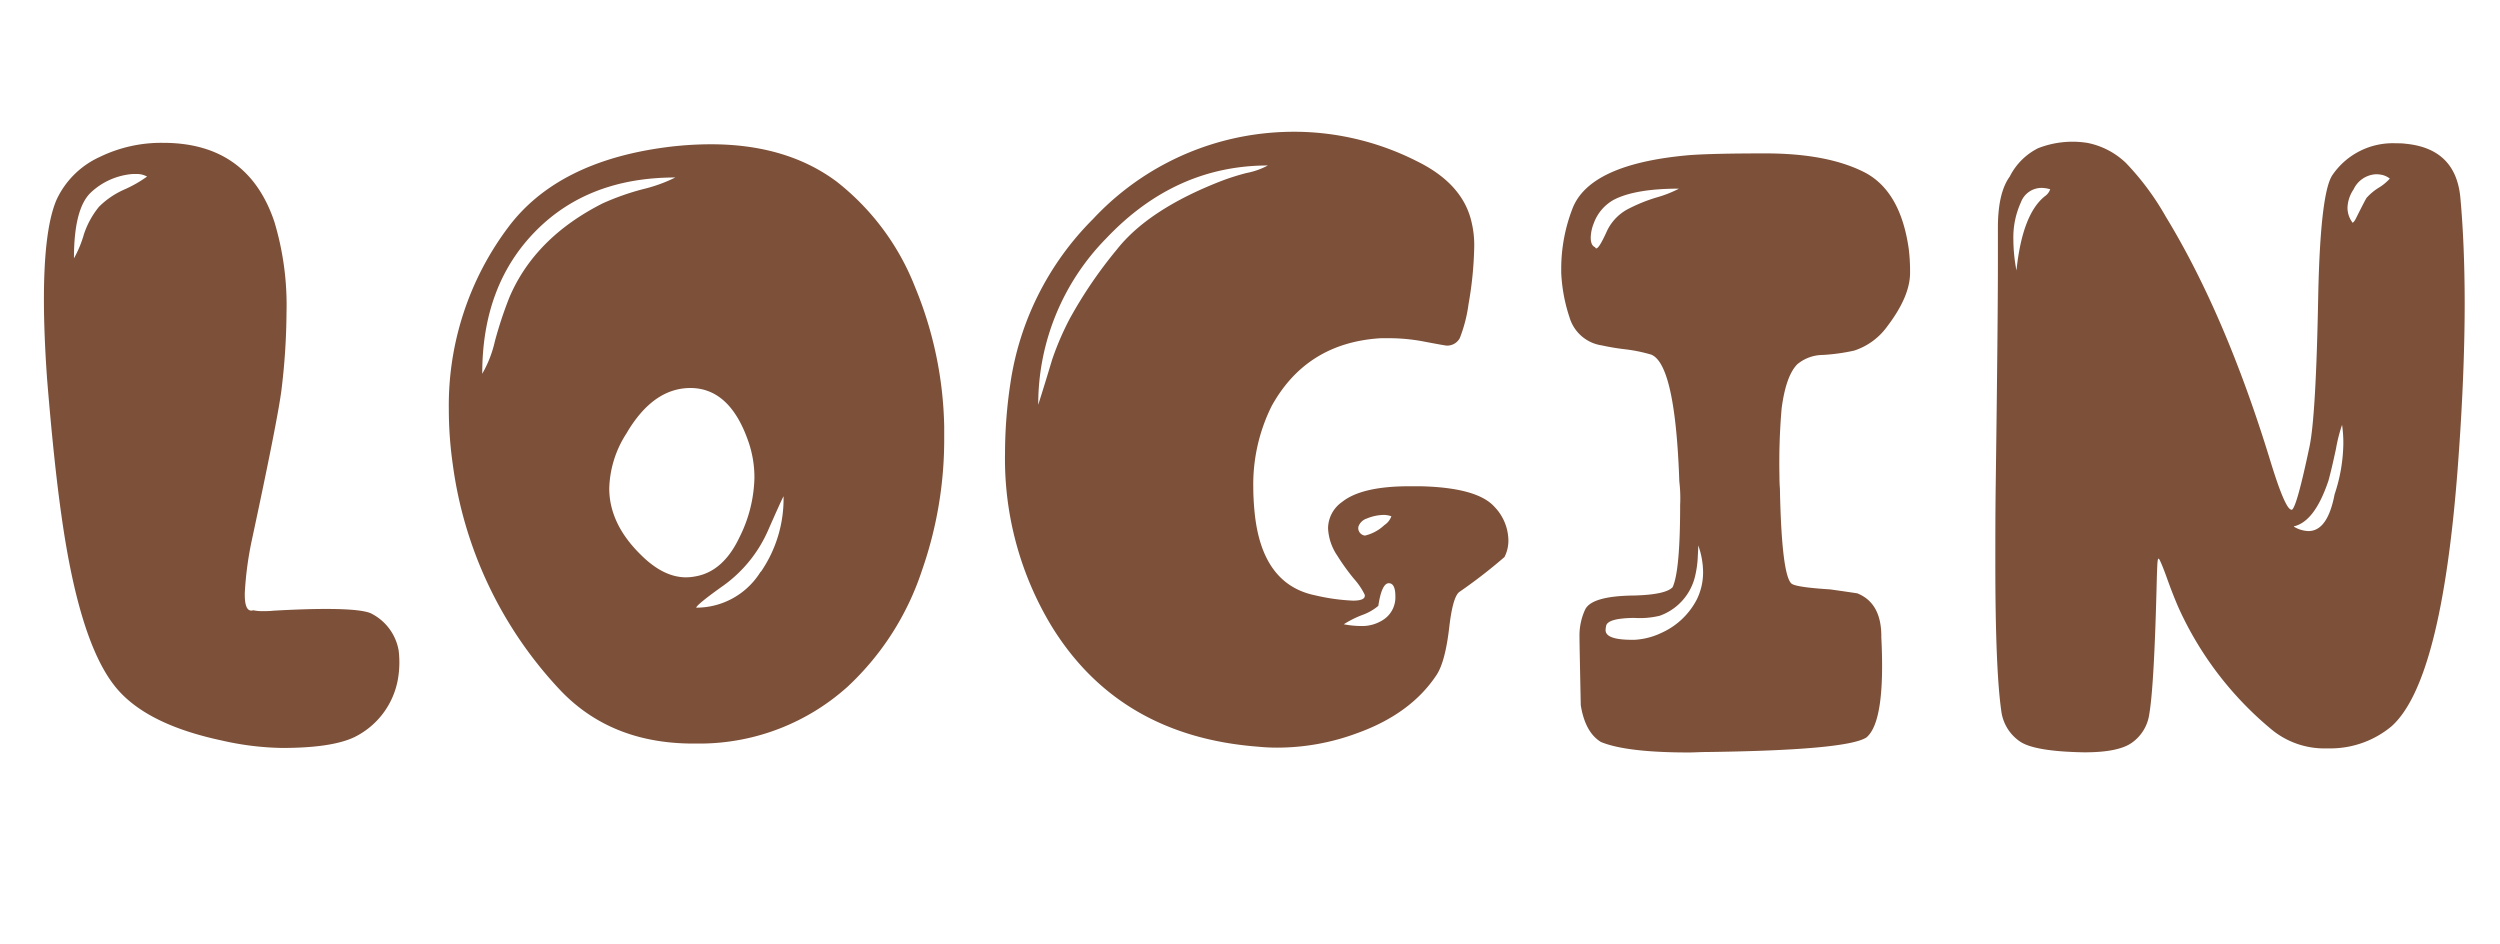 <svg id="Layer_1" data-name="Layer 1" xmlns="http://www.w3.org/2000/svg" viewBox="0 0 331.31 125.13"><defs><style>.cls-1{fill:#7c5039;}</style></defs><path class="cls-1" d="M33.54,80.87a5.67,5.67,0,0,0,1.33.12c.39,0,.85,0,1.39-.06q4.07-.23,6.9-.23c3.4,0,5.46.23,6.2.69a6.79,6.79,0,0,1,3.47,4.81,13,13,0,0,1-.11,3.88A10.61,10.61,0,0,1,47,97.67q-3,1.45-9.61,1.45a38.19,38.19,0,0,1-8.06-1q-10.24-2.19-14.19-7.29-4.69-6-7-22.54-1-7-1.91-18.19-.41-5.85-.41-10.43,0-9.33,1.68-13.21a11.6,11.6,0,0,1,5.74-5.67,18.57,18.57,0,0,1,8.34-1.86h.29q11,.12,14.48,10.43a38.24,38.24,0,0,1,1.62,12.05,88.07,88.07,0,0,1-.69,10.43Q36.72,56,33.37,71.6a44.77,44.77,0,0,0-.93,7v.23c0,1.39.29,2.09.87,2.09A.49.49,0,0,0,33.54,80.87ZM11.12,31.05a11.48,11.48,0,0,1,2-3.65,11.11,11.11,0,0,1,3.3-2.26,16.56,16.56,0,0,0,3.07-1.74,2.78,2.78,0,0,0-1.45-.34h-.46A9.13,9.13,0,0,0,12,25.55c-1.47,1.43-2.2,4.32-2.2,8.69A14.73,14.73,0,0,0,11.12,31.05Z"/><path class="cls-1" d="M121.25,38a50.78,50.78,0,0,1,3.88,18.54v1.39a52.51,52.51,0,0,1-2.95,17.67A36.73,36.73,0,0,1,112.33,91,29.35,29.35,0,0,1,93,98.54H91.88q-11.13,0-17.9-7.36A54.05,54.05,0,0,1,60,61.52a51.52,51.52,0,0,1-.52-7.24,39.32,39.32,0,0,1,7.87-24.16q6.5-8.69,20.86-10.6a46.79,46.79,0,0,1,6-.4q10,0,16.63,4.92A33,33,0,0,1,121.25,38ZM65.58,45.24a53.29,53.29,0,0,1,1.91-5.79q3.36-7.94,12.4-12.51a34,34,0,0,1,5.27-1.86,20.17,20.17,0,0,0,4.34-1.56q-11.58,0-18.59,7.18t-7,18.83A15.37,15.37,0,0,0,65.58,45.24ZM83,57.47a14.05,14.05,0,0,0-2.26,7.24q0,4.7,4.17,8.8,3,3,6,3a6.54,6.54,0,0,0,1.22-.12q3.7-.63,5.85-5.15a18.39,18.39,0,0,0,2-7.94,14.5,14.5,0,0,0-.81-4.81q-2.43-7-7.59-7.07Q86.55,51.38,83,57.47Zm17.84,18.3a17.08,17.08,0,0,0,3-10c-.07.08-.77,1.6-2.08,4.58a17.75,17.75,0,0,1-5.79,7.18c-2.4,1.7-3.63,2.7-3.71,3A10,10,0,0,0,100.8,75.77Z"/><path class="cls-1" d="M168.52,53.82a23.3,23.3,0,0,0-2.43,10.77c0,1,.06,2.13.17,3.25q.93,9.61,8.05,11.06a26.86,26.86,0,0,0,5,.7c1,0,1.56-.21,1.56-.64v-.12a9.08,9.08,0,0,0-1.39-2.08,28,28,0,0,1-2.26-3.13A7,7,0,0,1,176,70a4.31,4.31,0,0,1,1.86-3.48q2.61-2.09,9-2.08h1.34q7.47.17,9.79,2.66a6.55,6.55,0,0,1,1.91,4.52,4.81,4.81,0,0,1-.52,2.2,69.36,69.36,0,0,1-6,4.64q-.87.69-1.33,4.75-.53,4.52-1.68,6.25-3.42,5.16-10.54,7.71a30.42,30.42,0,0,1-10.61,1.91q-1.22,0-2.43-.12-18.42-1.38-27.4-15.93a42.82,42.82,0,0,1-6.2-23,62.39,62.39,0,0,1,.7-9.15,38.69,38.69,0,0,1,10.95-21.84,36.35,36.35,0,0,1,21.66-11.24,37.55,37.55,0,0,1,5-.34,36,36,0,0,1,16.22,3.88q6.15,3,7.3,8.11a13,13,0,0,1,.35,3.3,48.35,48.35,0,0,1-.75,7.53,19.41,19.41,0,0,1-1.16,4.52,1.89,1.89,0,0,1-1.74,1c-.12,0-1.2-.19-3.24-.58a24.69,24.69,0,0,0-4.47-.4h-1Q173.16,45.41,168.52,53.82Zm-30.93-.18s.65-2,1.85-6a37.82,37.82,0,0,1,2.32-5.39A58.7,58.7,0,0,1,148,33.08q4.23-5.38,14-9.15a31.83,31.83,0,0,1,3.18-1,9.86,9.86,0,0,0,2.84-1q-12.28,0-21.43,9.67a31.36,31.36,0,0,0-9,22Zm40.49,29.09a12.2,12.2,0,0,0,2.2.23,5.12,5.12,0,0,0,3.19-.93,3.53,3.53,0,0,0,1.45-3q0-1.74-.87-1.74c-.62,0-1.09,1-1.39,3a7,7,0,0,1-2.15,1.22A13.43,13.43,0,0,0,178.08,82.73Zm2.55-11.82a.62.62,0,0,0,.29.06,5.61,5.61,0,0,0,2.55-1.39,2.32,2.32,0,0,0,.92-1.16,3,3,0,0,0-1.1-.18,6.16,6.16,0,0,0-2.14.47,1.76,1.76,0,0,0-1.1,1A.93.93,0,0,0,180,70,1,1,0,0,0,180.63,70.91Z"/><path class="cls-1" d="M215.39,46.29a30.94,30.94,0,0,1-3.13-.52A5.25,5.25,0,0,1,208,42.06a21.73,21.73,0,0,1-1.1-5.91v-.64a22.12,22.12,0,0,1,1.45-7.76q2.2-6,15.41-7.18,3-.24,10.2-.24,8.1,0,13,2.44t6,10.25a24.71,24.71,0,0,1,.17,3.13q0,3.12-3,7.07a8.74,8.74,0,0,1-4.4,3.24,25.84,25.84,0,0,1-4.17.58,5.34,5.34,0,0,0-3.36,1.22c-1,1-1.7,2.91-2.09,5.85a84.12,84.12,0,0,0-.29,9q0,.93.06,1.62c.15,7.72.68,11.93,1.56,12.63q.65.47,5.1.75c1.66.23,2.86.41,3.59.52,2.13.85,3.19,2.75,3.19,5.68v.17q.57,11.19-2,13.27-2.72,1.68-21.14,1.91c-.85,0-1.64.06-2.38.06q-8.28,0-11.64-1.39-2.09-1.28-2.67-4.87c-.11-5.4-.17-8.44-.17-9.09a8.2,8.2,0,0,1,.75-3.59q.87-1.8,6.49-1.86,4.17-.11,5.1-1.1,1-2.14,1-10.89a18.73,18.73,0,0,0-.11-3.13q-.53-15.47-3.71-16.8A20.78,20.78,0,0,0,215.39,46.29ZM213,30.53a6.4,6.4,0,0,1,2.55-2.72,21.7,21.7,0,0,1,3.94-1.63A15.59,15.59,0,0,0,222.51,25q-5.85,0-8.69,1.5a5.83,5.83,0,0,0-2.6,3.07,5.4,5.4,0,0,0-.41,1.92c0,.69.19,1.12.58,1.27C211.58,33.27,212.1,32.54,213,30.53ZM212.84,83a2.52,2.52,0,0,0-.06.52c0,.85,1.18,1.27,3.53,1.27h.29a9.4,9.4,0,0,0,3.6-.93,9.76,9.76,0,0,0,4.69-4.46,8.14,8.14,0,0,0,.81-3.59,10.69,10.69,0,0,0-.64-3.53s0,.5-.06,1.39a13.22,13.22,0,0,1-.34,2.6,7.35,7.35,0,0,1-4.7,5.33,11.18,11.18,0,0,1-3.36.29C214.17,81.91,212.92,82.28,212.84,83Z"/><path class="cls-1" d="M282.36,98.54q-1.8,1.15-6,1.16h-.23q-6.56-.12-8.46-1.45a5.76,5.76,0,0,1-2.43-3.88q-.82-5.57-.81-20c0-3.06,0-6.4.05-10q.3-22.47.29-30.06V30.18q0-4.63,1.57-6.78a8.43,8.43,0,0,1,3.76-3.76,12.53,12.53,0,0,1,6.55-.7,10.25,10.25,0,0,1,5.1,2.67A35.5,35.5,0,0,1,287,28.68q7.93,13,13.85,32.32,2,6.56,2.83,6.55h.06q.64-.35,2.32-8.34.87-4.07,1.16-20.05.29-13.72,1.91-16a9.68,9.68,0,0,1,8.4-4.17c.42,0,.85,0,1.27.06q6.61.64,7.25,7.07.57,6.2.58,14,0,9.8-.93,22-2.15,28.2-8.75,34.12A12.66,12.66,0,0,1,309,99.18h-.69a11,11,0,0,1-7.47-2.67,45,45,0,0,1-12.11-15.93c-.54-1.23-1.06-2.57-1.57-4s-.83-2.12-.87-2.2-.15-.34-.23-.34-.07.07-.11.23-.08,1-.12,2.37q-.34,14.2-1,18A5.55,5.55,0,0,1,282.36,98.54ZM271,26a1.83,1.83,0,0,0,.7-.92,4.32,4.32,0,0,0-1.16-.18,2.92,2.92,0,0,0-2.72,1.91,11.2,11.2,0,0,0-1,4.93,22,22,0,0,0,.41,4.11Q268,28.39,271,26Zm33,43.8a4,4,0,0,0,1.92.58c1.7,0,2.85-1.62,3.47-4.87a21.91,21.91,0,0,0,1.16-6.83,16.77,16.77,0,0,0-.17-2.38,21,21,0,0,0-.81,3.19q-.58,2.72-1,4.23C307.36,67.3,305.86,69.32,304,69.75ZM312.19,29c.85-1.7,1.33-2.63,1.45-2.79a7.17,7.17,0,0,1,1.5-1.27,6.73,6.73,0,0,0,1.57-1.27,2.66,2.66,0,0,0-.93-.47,4,4,0,0,0-.87-.11,3.47,3.47,0,0,0-3,2,4.59,4.59,0,0,0-.81,2.44,3.26,3.26,0,0,0,.69,2A1.59,1.59,0,0,0,312.19,29Z"/></svg>